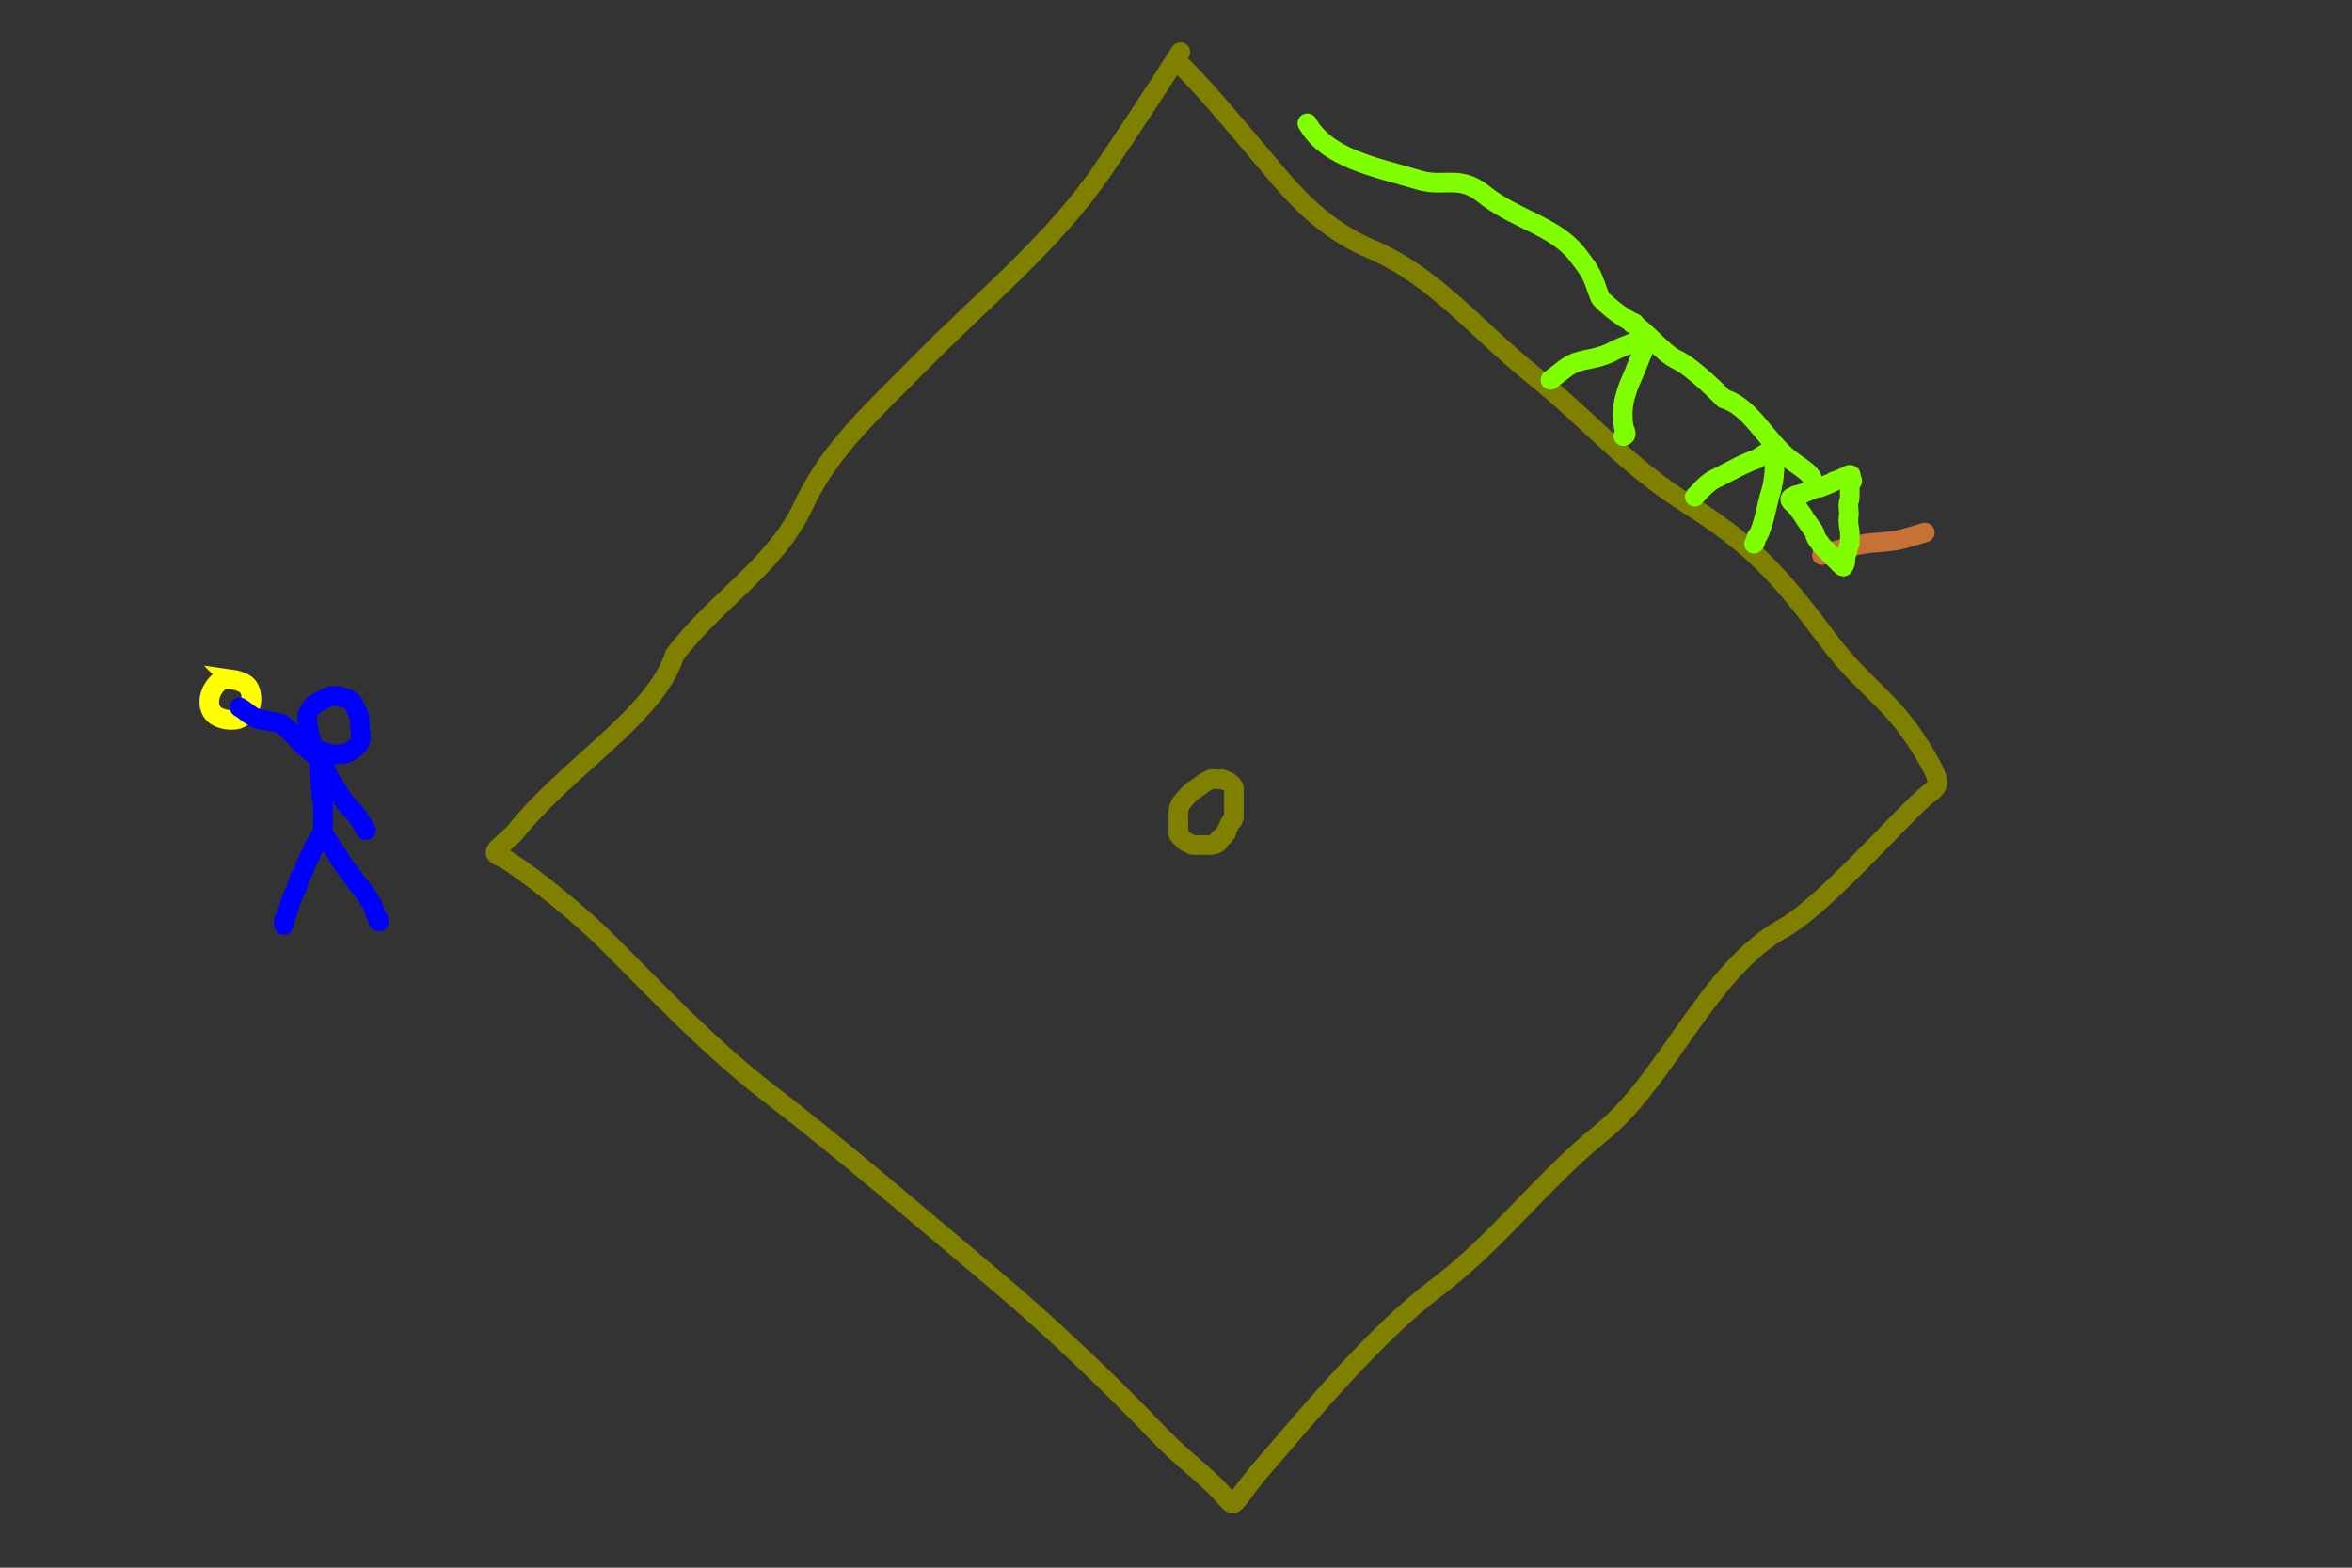 <?xml version="1.0" encoding="UTF-8" standalone="no"?>
<!-- Created with Inkscape (http://www.inkscape.org/) -->

<svg
   xmlns:dc="http://purl.org/dc/elements/1.1/"
   xmlns:cc="http://creativecommons.org/ns#"
   xmlns:rdf="http://www.w3.org/1999/02/22-rdf-syntax-ns#"
   xmlns:svg="http://www.w3.org/2000/svg"
   xmlns="http://www.w3.org/2000/svg"
   xmlns:sodipodi="http://sodipodi.sourceforge.net/DTD/sodipodi-0.dtd"
   xmlns:inkscape="http://www.inkscape.org/namespaces/inkscape"
   inkscape:export-ydpi="90"
   inkscape:export-xdpi="90"
   sodipodi:docname="itnas054.svg"
   inkscape:version="0.47 r22583"
   version="1.1"
   id="svg2"
   height="320"
   width="480"
   inkscape:export-filename="itnas054.png">
  <rect width="100%" height="100%" fill="#333333" stroke="none"/>
  <defs
     id="defs4" />
  <sodipodi:namedview
     id="base"
     pagecolor="#ffffff"
     bordercolor="#666666"
     borderopacity="1.0"
     inkscape:pageopacity="1"
     inkscape:pageshadow="2"
     inkscape:zoom="1"
     inkscape:cx="156.43461"
     inkscape:cy="161.21756"
     inkscape:document-units="px"
     inkscape:current-layer="layer1"
     showgrid="false"
     inkscape:snap-nodes="true"
     inkscape:snap-global="false"
     inkscape:snap-grids="true"
     showguides="true"
     inkscape:window-width="1280"
     inkscape:window-height="774"
     inkscape:window-x="-4"
     inkscape:window-y="-4"
     inkscape:window-maximized="1">
    <inkscape:grid
       empspacing="5"
       visible="true"
       enabled="true"
       snapvisiblegridlinesonly="true"
       type="xygrid"
       id="grid2816" />
  </sodipodi:namedview>
  <g
     inkscape:label="Layer 1"
     inkscape:groupmode="layer"
     id="layer1"
     transform="translate(0,0)">
    <path
       style="fill:none;stroke:#808000;stroke-width:4;stroke-linecap:round;stroke-linejoin:round;stroke-miterlimit:4;stroke-opacity:1;stroke-dasharray:none"
       d="m 240.884,10.654 c -5.87,9.159 -9.473,14.678 -15.614,23.738 -10.304,15.202 -24.843,26.793 -37.605,39.852 -8.662,8.864 -18.202,17.111 -23.631,28.82 -5.848,12.615 -17.854,19.311 -26.368,30.632 -3.921,12.451 -22.206,22.985 -32.717,36.415 -5.619,5.132 -4.435,3.454 -0.637,5.986 5.777,3.851 14.885,11.384 19.997,16.534 9.854,9.927 21,21.597 32.419,30.384 15.959,12.28 31.268,25.584 46.736,38.572 11.088,9.31 23.599,21.333 33.203,31.379 4.275,4.472 8.992,7.893 12.297,11.416 3.818,4.07 1.411,3.653 8.8,-4.918 9.589,-11.123 23.095,-27.372 35.26,-36.519 12.704,-9.553 21.32,-21.622 33.819,-31.764 13.432,-10.899 21.763,-33.236 37.143,-41.737 7.841,-4.334 22.76,-21.33 28.582,-26.563 3,-2.696 4.662,-1.81 -0.615,-10.352 -6.169,-9.986 -11.621,-12.187 -18.924,-21.96 -9.29,-12.43 -14.869,-18.976 -28.156,-27.373 -13.413,-8.477 -19.935,-16.951 -32.087,-26.717 -11.736,-9.432 -19.852,-20.038 -33.124,-25.702 -11.451,-4.887 -17.485,-13.385 -23.969,-20.978 -4.571,-5.354 -10.84,-12.935 -15.826,-17.627"
       id="path2835"
       sodipodi:nodetypes="csssccssssssssssssssssss" />
    <path
       style="fill:none;stroke:#0000ff;stroke-width:4;stroke-linecap:round;stroke-linejoin:round;stroke-miterlimit:4;stroke-opacity:1;stroke-dasharray:none"
       d="m 71.658,143.133 c 0.925,0.799 0.72,1.264 1.401,2.404 0.462,0.774 0.23,1.903 0.377,2.973 0.212,1.54 0.437,2.744 -0.558,3.756 -0.746,0.758 -1.91,1.538 -3.002,1.63 -0.771,0.065 -2.051,0.306 -2.701,-0.063 -1.025,-0.582 -1.987,-0.169 -3.064,-1.375 -0.562,-0.63 -0.823,-1.921 -1.007,-2.807 -0.277,-1.334 -0.544,-2.372 -0.383,-3.593 0.093,-0.707 0.905,-1.859 1.395,-2.231 0.352,-0.267 1.269,-0.673 1.686,-0.954 1.028,-0.691 2.308,-1.085 3.605,-0.673 1.475,0.468 1.188,0.015 2.252,0.936 z"
       id="path2905"
       sodipodi:nodetypes="cssssssssssss" />
    <path
       style="fill:none;stroke:#0000ff;stroke-width:4;stroke-linecap:round;stroke-linejoin:round;stroke-miterlimit:4;stroke-opacity:1;stroke-dasharray:none"
       d="m 65.077,154.202 c -0.355,1.219 0.447,2.81 0.046,3.256 0.314,1.913 0.268,3.885 0.607,5.792 0.393,1.633 0.147,3.288 0.227,4.837 -0.076,0.759 -0.153,1.518 -0.229,2.276"
       id="path2907" />
    <path
       id="path2909"
       style="fill:none;stroke:#0000ff;stroke-width:4;stroke-linecap:round;stroke-linejoin:round;stroke-miterlimit:4;stroke-opacity:1;stroke-dasharray:none"
       d="m 66.384,170.792 c 0.62,0.895 1.9,2.928 2.842,4.282 0.923,1.991 2.499,3.163 3.487,5.065 1.152,1.163 1.984,2.477 2.939,3.966 0.713,0.809 0.929,2.988 1.409,3.188 0.108,0.09 0.513,1.192 0.126,0.666 m -11.284,-17.995 c -0.897,1.391 -1.917,2.748 -2.426,4.337 -0.963,1.657 -1.387,3.596 -2.484,5.16 -0.044,1.882 -1.516,3.303 -1.79,5.135 -0.392,1.309 -0.971,2.257 -1.177,3.661 -0.284,0.5 -0.003,1.009 -0.16,-0.276" />
    <path
       style="color:#000000;fill:none;stroke:#c87137;stroke-width:4;stroke-linecap:round;stroke-linejoin:round;stroke-miterlimit:4;stroke-opacity:1;stroke-dasharray:none;stroke-dashoffset:0;marker:none;visibility:visible;display:inline;overflow:visible;enable-background:accumulate"
       d="m 392.825,108.705 c -5.267,1.523 -5.009,1.69 -10.07,2.052 -5.341,0.382 -9.565,2.272 -10.937,2.552"
       id="path2859"
       sodipodi:nodetypes="csc" />
    <path
       style="color:#000000;fill:none;stroke:#ffff00;stroke-width:4;stroke-linecap:butt;stroke-linejoin:miter;stroke-miterlimit:4;stroke-opacity:1;stroke-dasharray:none;stroke-dashoffset:0;marker:none;visibility:visible;display:inline;overflow:visible;enable-background:accumulate"
       d="m 47.278,138.686 c -0.823,-0.116 -1.889,-0.069 -2.458,0.388 -2.042,1.64 -2.913,4.814 -1.192,6.646 1.049,1.116 3.821,1.621 5.362,0.886 2.393,-1.142 2.864,-4.246 1.787,-6.203 -0.529,-0.962 -2.127,-1.524 -3.5,-1.717 z"
       id="path2839"
       sodipodi:nodetypes="csssss" />
    <path
       style="color:#000000;fill:none;stroke:#0000ff;stroke-width:4;stroke-linecap:round;stroke-linejoin:round;stroke-miterlimit:4;stroke-opacity:1;stroke-dasharray:none;stroke-dashoffset:0;marker:none;visibility:visible;display:inline;overflow:visible;enable-background:accumulate"
       d="m 74.683,169.458 c -0.955,-1.58 -1.871,-3.232 -3.191,-4.458 -1.68,-1.561 -2.632,-3.831 -4.003,-5.7 -0.597,-0.813 -0.875,-1.831 -1.229,-2.8 -0.268,-0.732 -1.085,-1.627 -1.511,-1.965 -0.49,-0.39 -2.683,-2.045 -3.59,-3.11 -1.023,-1.201 -2.223,-2.392 -3.213,-3.316 -0.822,-0.767 -2.928,-0.823 -4.932,-1.28 -1.714,-0.391 -2.783,-1.726 -4.092,-2.433"
       id="path2831"
       sodipodi:nodetypes="cssssssss" />
    <path
       style="fill:none;stroke:#80ff00;stroke-width:4;stroke-linecap:round;stroke-linejoin:round;stroke-miterlimit:4;stroke-opacity:1;stroke-dasharray:none"
       d="m 377.706,96.963 c -0.796,0.493 0.98,0.961 0.015,1.504 -0.529,1.367 0.097,2.773 -0.468,4.139 -0.163,0.96 0.208,1.903 0.017,2.863 -0.163,1.011 0.043,1.983 0.215,2.96 0.106,0.857 -0.02,1.722 0.005,2.58 -0.415,0.683 -0.277,1.297 -0.642,2.002 -0.436,0.851 0.017,1.809 -0.634,2.633 -0.434,-0.007 -0.891,-0.826 -1.335,-1.153 -1.068,-1.073 -2.138,-2.145 -3.204,-3.218 -0.4,-0.783 -1.25,-1.41 -1.279,-2.305 -0.226,-0.682 -0.79,-1.236 -1.161,-1.859 -0.505,-0.649 -1.003,-1.429 -1.441,-2.147 -0.548,-0.7 -0.968,-1.461 -1.699,-2.071 -0.571,-0.479 -1.276,-1.09 -0.14,-1.537 0.733,-0.482 1.774,-0.395 2.51,-0.884 0.97,-0.337 1.783,-0.898 2.939,-0.95 0.955,-0.446 2.103,-0.719 2.933,-1.313 0.923,-0.24 1.778,-0.693 2.612,-1.046 0.192,-0.114 0.52,-0.392 0.758,-0.198 z"
       id="path2942-1" />
    <path
       style="fill:none;stroke:#80ff00;stroke-width:4;stroke-linecap:round;stroke-linejoin:round;stroke-miterlimit:4;stroke-opacity:1;stroke-dasharray:none"
       d="m 369.939,98.208 c -0.147,-1.839 -3.352,-3.171 -5.586,-5.22 -4.569,-4.192 -7.446,-10.111 -12.552,-11.614 0,0 -6.042,-6.303 -9.655,-7.988 -2.921,-1.362 -6.316,-6.025 -9.095,-7.393"
       id="path2952-1"
       sodipodi:nodetypes="cssss" />
    <path
       style="fill:none;stroke:#80ff00;stroke-width:4;stroke-linecap:round;stroke-linejoin:round;stroke-miterlimit:4;stroke-opacity:1;stroke-dasharray:none"
       d="m 345.873,101.384 c 1.483,-1.55 2.85,-3.26 5.006,-4.064 2.461,-1.242 4.838,-2.659 7.538,-3.594 1.54,-0.856 4.89,-3.535 3.754,-0.309 0.069,2.812 -0.198,5.454 -1.067,7.915 -0.663,2.662 -1.202,5.741 -2.296,7.936 -0.719,0.345 -0.228,1.307 -0.847,1.733"
       id="path2956-7" />
    <path
       style="fill:none;stroke:#80ff00;stroke-width:4;stroke-linecap:round;stroke-linejoin:round;stroke-miterlimit:4;stroke-opacity:1;stroke-dasharray:none"
       d="m 316.421,77.543 c 0.323,-0.224 2.531,-2.013 3.392,-2.609 2.73,-1.847 4.853,-1.222 8.713,-2.877 2.014,-1.253 6.737,-2.73 7.928,-3.212 -0.979,2.491 -2.071,4.945 -3.022,7.444 -1.698,3.681 -2.765,6.771 -2.029,11.035 0.175,0.538 0.864,1.505 -0.128,1.708"
       id="path2958-4"
       sodipodi:nodetypes="ccccccc" />
    <path
       style="color:#000000;fill:none;stroke:#80ff00;stroke-width:4;stroke-linecap:round;stroke-linejoin:round;stroke-miterlimit:4;stroke-opacity:1;stroke-dasharray:none;stroke-dashoffset:0;marker:none;visibility:visible;display:inline;overflow:visible;enable-background:accumulate"
       d="m 266.8,25.17 c 4.125,7.208 13.676,8.855 22.926,11.62 4.879,1.458 8.162,-1.133 13.008,2.792 6.349,5.142 14.499,6.486 19.089,12.281 3.526,4.452 3.038,4.519 4.74,8.883 0.139,0.356 3.805,3.903 7.003,5.198"
       id="path4125-1"
       sodipodi:nodetypes="csssss" />
    <path
       style="color:#000000;fill:none;stroke:#808000;stroke-width:4;stroke-linecap:round;stroke-linejoin:round;stroke-miterlimit:4;stroke-opacity:1;stroke-dasharray:none;stroke-dashoffset:0;marker:none;visibility:visible;display:inline;overflow:visible;enable-background:accumulate"
       d="m 249.337,159.033 c -0.62,0.23 -1.475,-0.161 -2.121,0 -0.256,0.064 -0.471,0.236 -0.707,0.354 -1.355,0.678 -0.225,0.06 -2.121,1.414 -0.346,0.247 -0.734,0.435 -1.061,0.707 -0.714,0.595 -2.047,1.973 -2.475,2.828 -0.512,1.024 -0.354,2.082 -0.354,3.182 0,0.589 0,1.179 0,1.768 0,0.236 0,0.471 0,0.707 0,0.118 -0.065,0.255 0,0.354 0.069,0.103 1.173,1.253 1.414,1.414 0.219,0.146 0.471,0.236 0.707,0.354 0.236,0.118 0.457,0.27 0.707,0.354 0.229,0.076 1.478,0 1.768,0 0.145,0 2.32,0.062 2.475,0 2.172,-0.869 0.317,-0.317 1.414,-1.414 0.186,-0.186 0.521,-0.167 0.707,-0.354 0.186,-0.186 0.207,-0.488 0.354,-0.707 1.016,-1.525 -0.592,1.834 0.707,-1.414 0.098,-0.245 0.207,-0.488 0.354,-0.707 0.539,-0.809 0.28,0.221 0.707,-1.061 0.037,-0.112 0,-0.236 0,-0.354 0,-0.471 0,-1.257 0,-1.768 0,-0.943 0,-1.886 0,-2.828 0,-0.159 0.054,-0.953 0,-1.061 -0.307,-0.615 -0.707,-1.179 -2.475,-1.768 z"
       id="path3625" />
  </g>
</svg>
